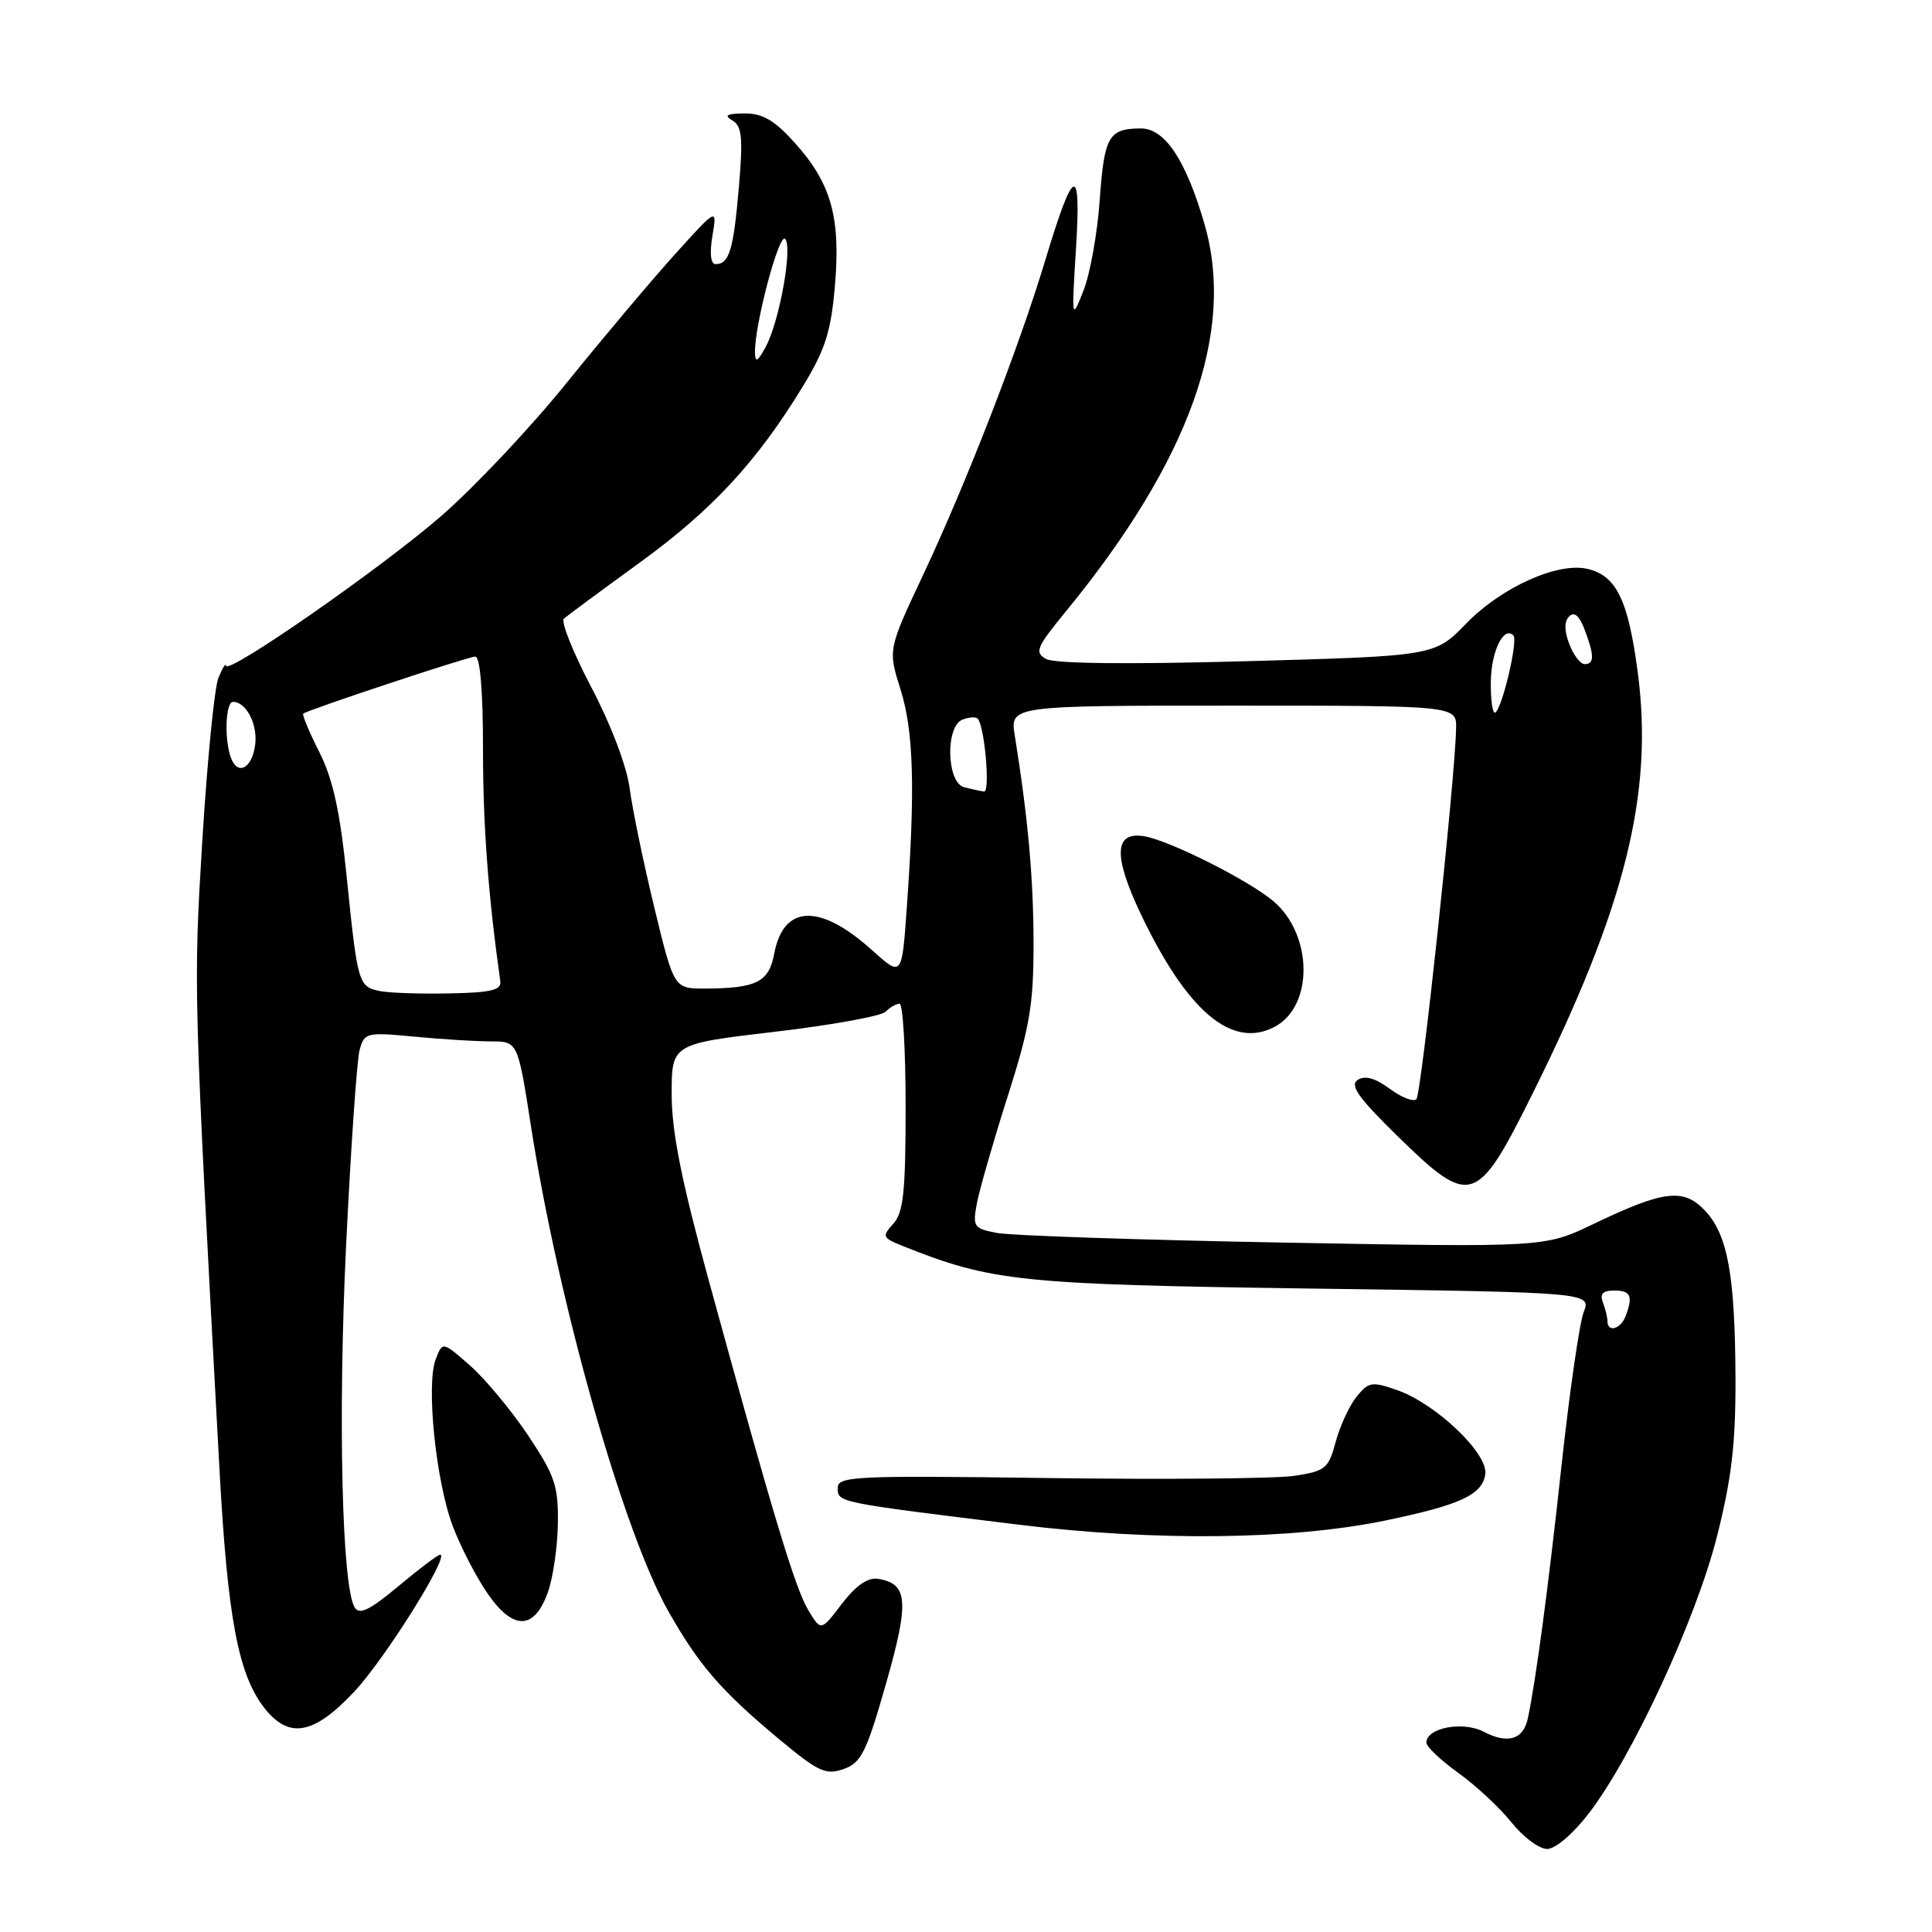 <?xml version="1.0" encoding="UTF-8" standalone="no"?>
<!DOCTYPE svg PUBLIC "-//W3C//DTD SVG 1.1//EN" "http://www.w3.org/Graphics/SVG/1.1/DTD/svg11.dtd" >
<svg xmlns="http://www.w3.org/2000/svg" xmlns:xlink="http://www.w3.org/1999/xlink" version="1.1" viewBox="0 0 256 256">
 <g >
 <path fill="currentColor"
d=" M 210.55 240.25 C 216.33 232.71 224.72 214.58 227.50 203.62 C 229.45 195.91 229.99 191.30 229.96 182.62 C 229.90 168.94 228.94 163.63 225.92 160.41 C 223.08 157.40 220.46 157.71 211.09 162.21 C 204.68 165.28 204.68 165.28 170.09 164.65 C 151.07 164.30 134.00 163.72 132.16 163.38 C 129.00 162.78 128.86 162.57 129.45 159.41 C 129.80 157.57 131.63 151.22 133.52 145.28 C 136.45 136.10 136.96 133.09 136.95 125.00 C 136.94 116.35 136.22 108.42 134.47 97.50 C 133.82 93.50 133.82 93.50 163.41 93.50 C 193.00 93.50 193.00 93.50 192.94 96.50 C 192.81 103.20 188.34 144.99 187.68 145.65 C 187.29 146.04 185.70 145.42 184.15 144.27 C 182.23 142.85 180.87 142.47 179.91 143.09 C 178.81 143.80 179.98 145.45 185.21 150.57 C 194.86 160.01 195.69 159.75 203.03 145.00 C 215.36 120.23 219.13 105.16 217.01 89.08 C 215.75 79.56 214.21 76.34 210.44 75.40 C 206.52 74.41 199.00 77.77 194.30 82.60 C 190.11 86.92 190.11 86.92 165.24 87.61 C 149.55 88.05 139.72 87.94 138.62 87.32 C 137.05 86.45 137.32 85.80 141.18 81.08 C 157.64 61.02 163.75 43.96 159.59 29.65 C 157.12 21.17 154.34 17.00 151.15 17.02 C 146.90 17.04 146.32 18.05 145.72 26.50 C 145.41 30.90 144.44 36.30 143.57 38.50 C 142.00 42.47 141.99 42.42 142.57 33.00 C 143.28 21.58 142.29 21.92 138.52 34.43 C 134.99 46.13 128.09 63.90 122.30 76.22 C 117.66 86.08 117.66 86.08 119.33 91.38 C 121.07 96.91 121.29 104.55 120.14 120.48 C 119.50 129.46 119.50 129.46 115.50 125.86 C 108.62 119.67 103.81 119.86 102.59 126.36 C 101.88 130.14 100.25 130.96 93.40 130.99 C 89.31 131.00 89.31 131.00 86.70 120.25 C 85.27 114.34 83.80 107.25 83.44 104.50 C 83.06 101.55 80.97 96.05 78.36 91.08 C 75.93 86.45 74.29 82.35 74.72 81.97 C 75.15 81.59 79.67 78.25 84.78 74.54 C 94.42 67.54 100.36 61.10 106.44 51.10 C 109.37 46.27 110.12 43.91 110.64 37.78 C 111.40 28.75 110.12 24.24 105.26 18.87 C 102.60 15.92 101.02 15.01 98.63 15.03 C 96.29 15.05 95.89 15.29 97.04 15.96 C 98.32 16.71 98.47 18.22 97.90 24.86 C 97.19 33.13 96.62 35.00 94.83 35.00 C 94.17 35.00 94.01 33.60 94.40 31.25 C 95.03 27.50 95.03 27.50 89.40 33.73 C 86.31 37.16 79.87 44.80 75.10 50.71 C 70.34 56.62 62.85 64.56 58.47 68.37 C 50.43 75.35 30.05 89.51 29.94 88.21 C 29.90 87.82 29.45 88.56 28.93 89.86 C 28.41 91.16 27.46 100.83 26.81 111.36 C 25.62 130.82 25.62 130.96 29.07 194.50 C 30.15 214.38 31.56 221.90 35.05 226.34 C 38.30 230.47 41.59 229.87 46.95 224.14 C 51.03 219.79 59.66 206.00 58.32 206.00 C 58.02 206.00 55.54 207.88 52.80 210.17 C 49.01 213.34 47.63 214.02 47.00 213.00 C 45.30 210.25 44.77 187.70 45.86 165.00 C 46.49 152.07 47.29 140.43 47.65 139.12 C 48.28 136.83 48.56 136.76 54.90 137.36 C 58.53 137.71 63.10 137.99 65.06 137.99 C 68.61 138.00 68.61 138.00 70.36 149.25 C 74.03 172.76 82.57 202.92 88.56 213.50 C 92.63 220.68 95.59 224.09 103.31 230.51 C 108.43 234.78 109.43 235.23 111.78 234.41 C 114.11 233.59 114.80 232.21 117.39 223.13 C 120.52 212.19 120.33 209.81 116.30 209.20 C 114.98 209.00 113.38 210.12 111.54 212.53 C 108.78 216.16 108.78 216.16 107.09 213.33 C 105.35 210.42 102.41 200.68 93.90 169.61 C 90.30 156.47 89.00 149.93 89.00 145.01 C 89.00 138.32 89.00 138.32 102.64 136.72 C 110.15 135.84 116.76 134.64 117.34 134.06 C 117.92 133.48 118.76 133.00 119.20 133.00 C 119.64 133.00 120.00 139.15 120.00 146.67 C 120.00 157.91 119.71 160.66 118.37 162.15 C 116.84 163.84 116.92 164.02 119.62 165.10 C 131.40 169.81 135.13 170.20 173.68 170.74 C 210.85 171.25 210.85 171.25 209.84 173.88 C 209.29 175.32 207.98 184.38 206.93 194.00 C 205.18 210.20 203.55 222.42 202.46 227.64 C 201.87 230.50 199.82 231.14 196.59 229.46 C 193.82 228.02 189.00 228.95 189.00 230.91 C 189.00 231.44 190.91 233.25 193.25 234.93 C 195.59 236.61 198.76 239.57 200.29 241.49 C 201.83 243.42 203.95 245.00 205.00 245.00 C 206.10 245.00 208.45 242.99 210.55 240.25 Z  M 72.59 211.00 C 73.28 209.07 73.88 204.96 73.92 201.86 C 73.99 196.88 73.53 195.53 69.97 190.19 C 67.75 186.87 64.29 182.71 62.29 180.95 C 58.64 177.74 58.64 177.74 57.73 180.12 C 56.44 183.50 57.76 196.35 60.01 202.26 C 61.05 205.01 63.13 209.02 64.62 211.17 C 68.01 216.07 70.79 216.01 72.59 211.00 Z  M 183.50 201.49 C 193.47 199.43 196.42 198.07 196.81 195.33 C 197.20 192.61 190.30 186.02 185.16 184.21 C 181.80 183.03 181.36 183.09 179.76 185.06 C 178.81 186.23 177.56 188.92 176.99 191.04 C 176.03 194.61 175.63 194.93 171.48 195.56 C 169.02 195.92 154.40 196.06 139.00 195.85 C 113.15 195.50 111.00 195.60 111.00 197.18 C 111.00 199.09 110.91 199.07 135.00 202.03 C 153.00 204.24 171.16 204.04 183.50 201.49 Z  M 168.93 136.04 C 174.08 133.28 173.96 123.83 168.72 119.40 C 165.43 116.63 155.00 111.38 151.63 110.81 C 147.62 110.14 147.48 113.37 151.17 121.13 C 157.34 134.07 163.28 139.06 168.93 136.04 Z  M 213.00 175.08 C 213.00 174.58 212.73 173.45 212.39 172.58 C 211.96 171.45 212.38 171.00 213.89 171.00 C 216.09 171.00 216.42 171.75 215.39 174.42 C 214.74 176.12 213.00 176.60 213.00 175.08 Z  M 50.33 131.32 C 47.50 130.75 47.38 130.33 45.96 116.39 C 45.06 107.52 44.13 103.27 42.31 99.65 C 40.96 96.98 40.01 94.69 40.18 94.56 C 40.92 94.01 62.06 87.00 62.98 87.00 C 63.62 87.00 64.00 91.63 64.00 99.28 C 64.00 109.41 64.69 118.65 66.29 130.00 C 66.46 131.20 65.10 131.53 59.50 131.63 C 55.65 131.71 51.53 131.57 50.33 131.32 Z  M 127.75 104.31 C 125.42 103.70 125.25 96.23 127.54 95.35 C 128.39 95.02 129.29 94.96 129.54 95.21 C 130.46 96.13 131.24 105.00 130.39 104.88 C 129.90 104.82 128.71 104.56 127.75 104.31 Z  M 30.62 100.46 C 29.70 98.05 29.87 93.00 30.88 93.00 C 32.60 93.00 34.14 95.93 33.82 98.61 C 33.45 101.75 31.54 102.86 30.62 100.46 Z  M 197.54 90.42 C 197.57 86.34 199.23 82.90 200.53 84.20 C 201.18 84.84 199.06 93.84 198.13 94.42 C 197.78 94.63 197.52 92.83 197.54 90.42 Z  M 207.94 85.34 C 207.26 83.56 207.26 82.34 207.93 81.67 C 208.59 81.01 209.27 81.58 209.96 83.40 C 211.27 86.84 211.27 88.00 209.98 88.00 C 209.41 88.00 208.49 86.80 207.94 85.34 Z  M 100.04 46.70 C 99.96 43.14 103.22 30.82 104.03 31.65 C 105.06 32.72 103.28 42.61 101.45 45.98 C 100.38 47.95 100.07 48.11 100.04 46.70 Z "/>
</g>
</svg>